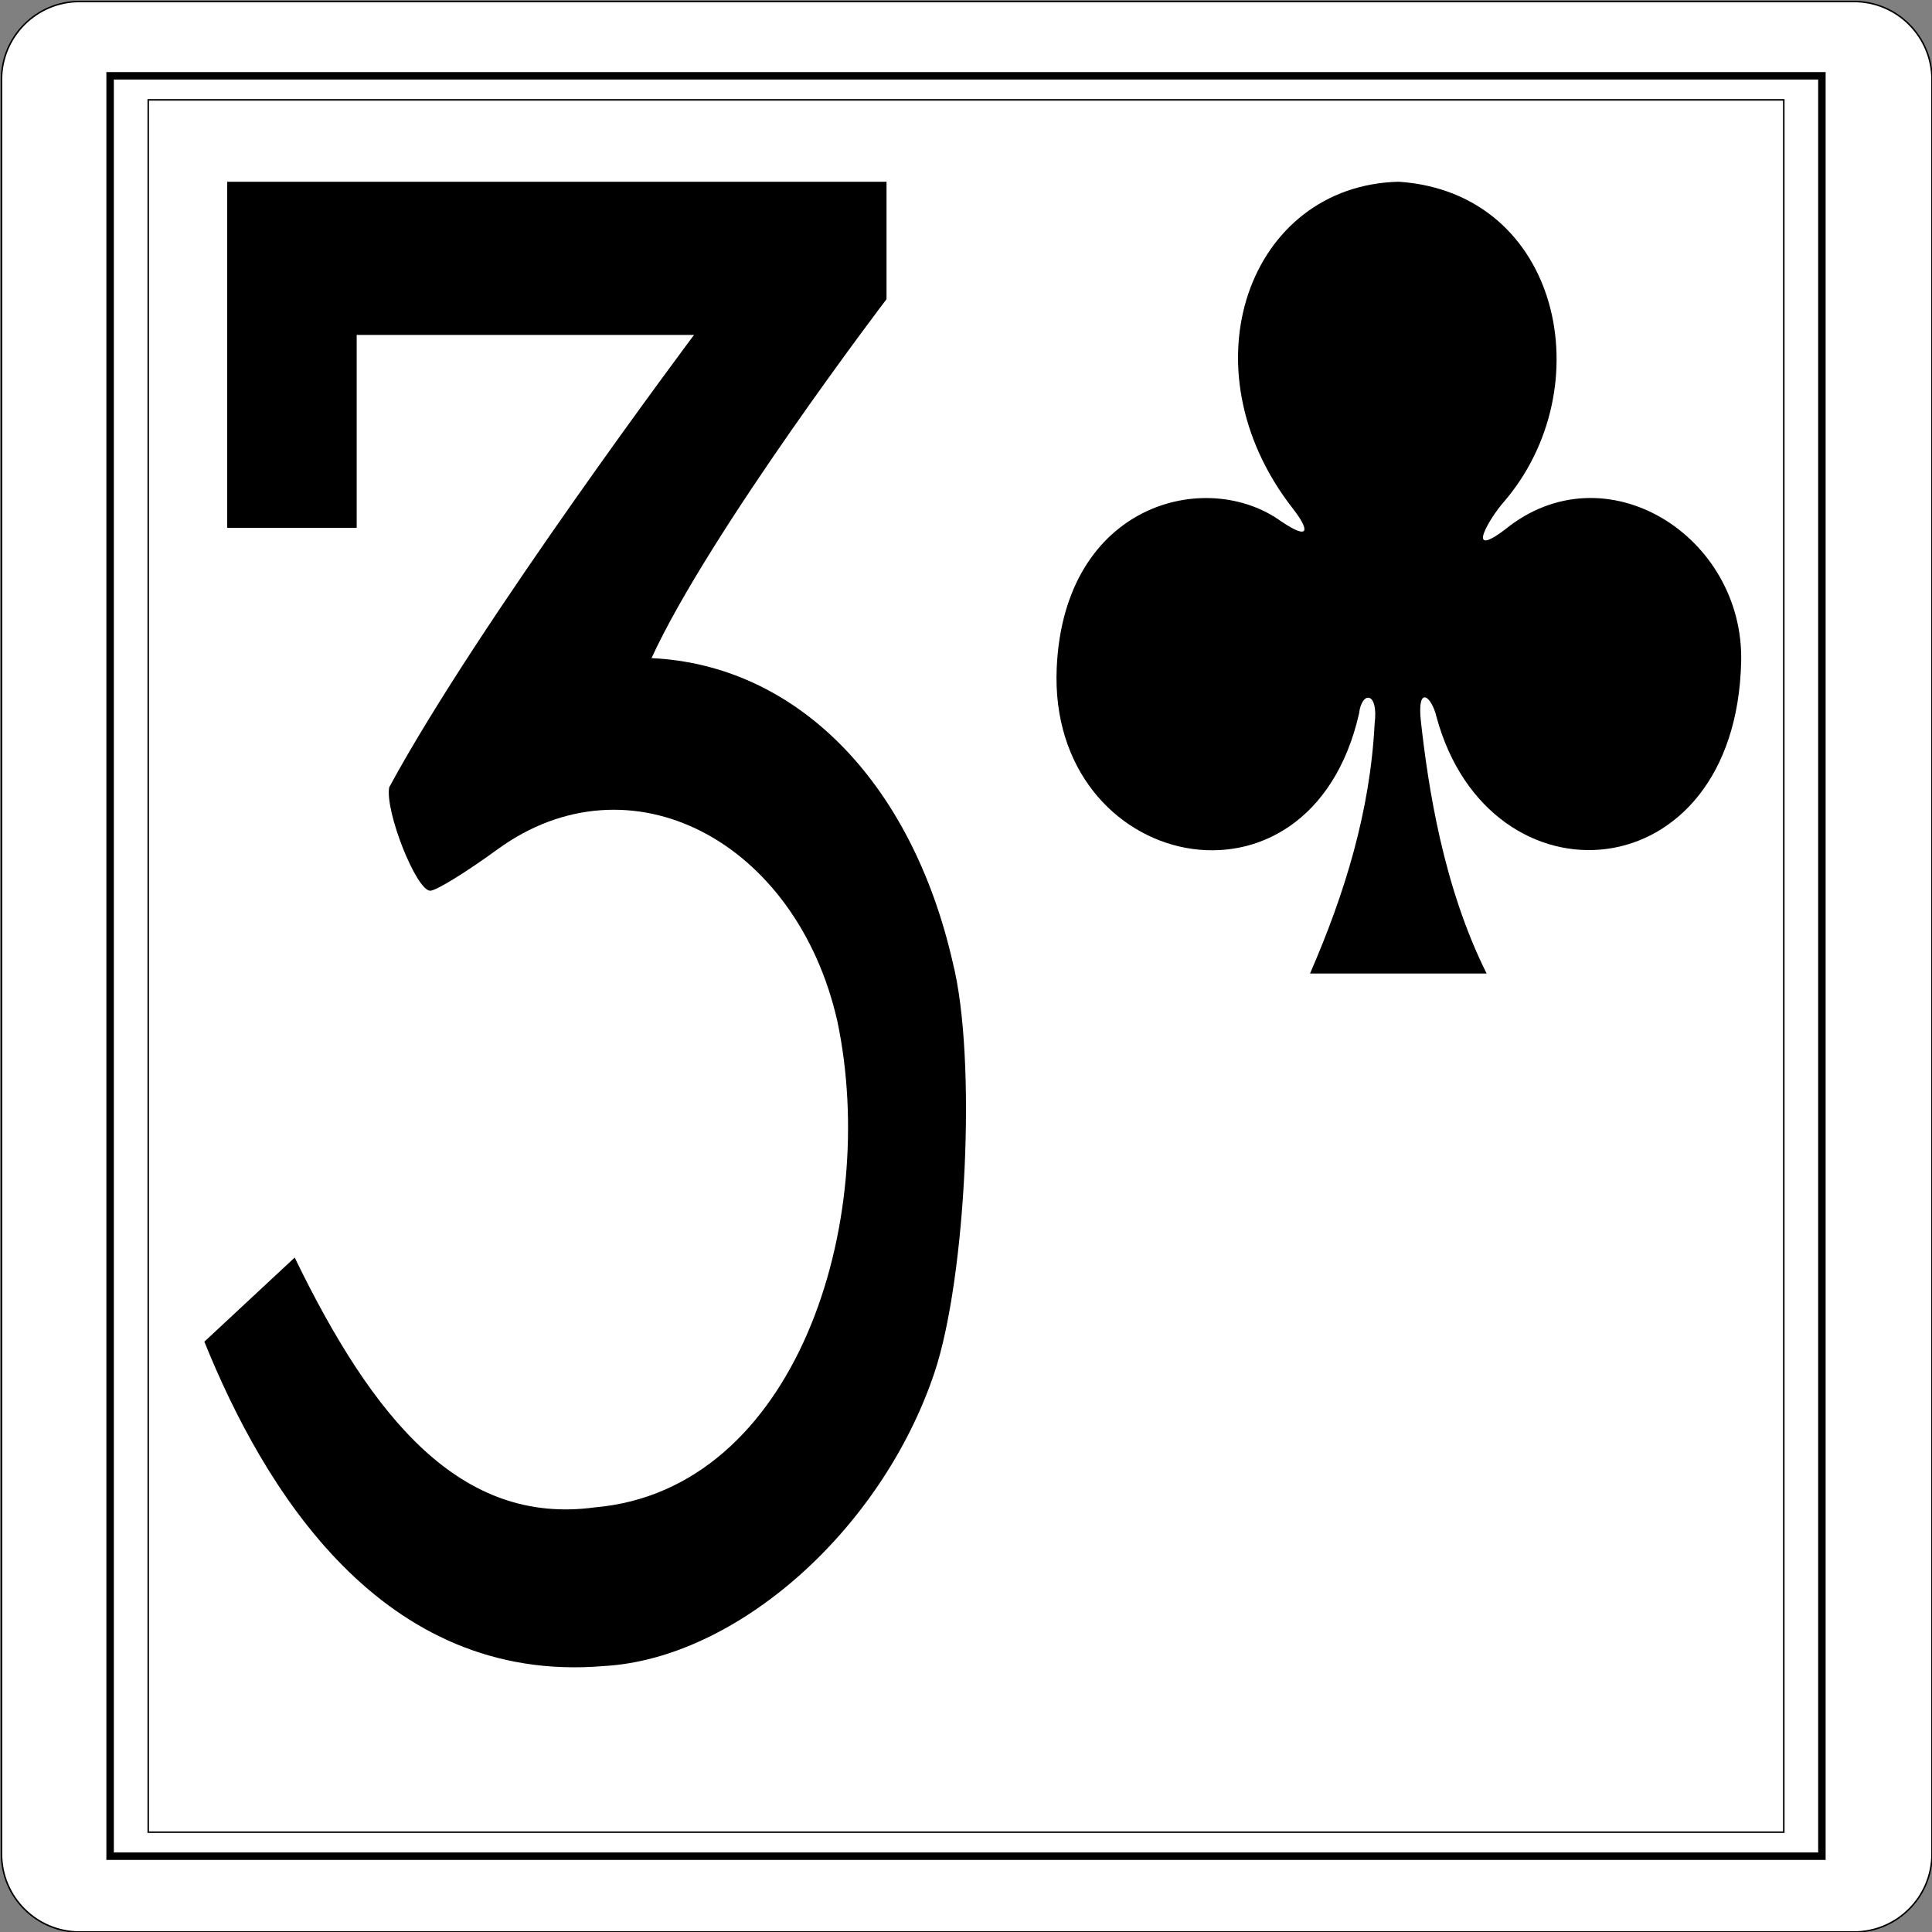 <?xml version="1.0" encoding="UTF-8" standalone="no"?><!-- Generator: Gravit.io --><svg xmlns="http://www.w3.org/2000/svg" xmlns:xlink="http://www.w3.org/1999/xlink" style="isolation:isolate" viewBox="-0.5 -0.5 1281 1281" width="1281pt" height="1281pt"><rect x="-0.5" y="-0.5" width="1281" height="1281" fill="#808080" stroke="none"/><defs><clipPath id="_clipPath_bmNY9qRTJInZnxII0GBRykK200bkHxyW"><rect x="-0.5" y="-0.5" width="1281" height="1281"/></clipPath></defs><g clip-path="url(#_clipPath_bmNY9qRTJInZnxII0GBRykK200bkHxyW)"><g><path d="M 52.272 0.5 L 1228.728 0.5 C 1257.302 0.5 1280.5 23.698 1280.5 52.272 L 1280.5 1228.728 C 1280.5 1257.302 1257.302 1280.5 1228.728 1280.5 L 52.272 1280.5 C 23.698 1280.5 0.5 1257.302 0.5 1228.728 L 0.5 52.272 C 0.5 23.698 23.698 0.5 52.272 0.5 Z" style="stroke:none;fill:#FFFFFF;stroke-miterlimit:10;"/><path d="M 52.272 0.5 L 1228.728 0.5 C 1257.302 0.5 1280.5 23.698 1280.5 52.272 L 1280.5 1228.728 C 1280.5 1257.302 1257.302 1280.5 1228.728 1280.5 L 52.272 1280.5 C 23.698 1280.5 0.5 1257.302 0.5 1228.728 L 0.5 52.272 C 0.5 23.698 23.698 0.5 52.272 0.5 Z" style="fill:none;stroke:#000000;stroke-width:1;stroke-miterlimit:2;"/><rect x="72.506" y="49.763" width="1134.989" height="1180.475" transform="matrix(1,0,0,1,0,0)" fill="none" vector-effect="non-scaling-stroke" stroke-width="4.952" stroke="rgb(0,0,0)" stroke-linejoin="miter" stroke-linecap="round" stroke-miterlimit="2"/><rect x="97.778" y="65.697" width="1084.444" height="1148.606" transform="matrix(1,0,0,1,0,0)" fill="none" vector-effect="non-scaling-stroke" stroke-width="1" stroke="rgb(0,0,0)" stroke-linejoin="miter" stroke-linecap="round" stroke-miterlimit="2"/><path d=" M 868.096 645 C 891.176 591.932 907.964 537.52 910.939 479.295 C 913.674 457.842 902.334 457.486 900.612 472.599 C 867.976 615.842 694.161 577.037 700.151 442.327 C 705 332.997 799.69 309.489 849.074 345.251 C 868.557 358.389 867.465 350.534 856.827 336.856 C 783.453 243.053 827.908 122.251 927.017 120 C 1034.239 127.315 1062.056 256.651 996.274 332.687 C 988.1 341.84 969.98 371.217 997.296 350.672 C 1063.699 296.57 1155.845 354.76 1153.972 438.147 C 1150.486 591.932 986.968 603.37 951.989 474.942 C 948.623 460.713 938.957 453.536 941.611 477.721 C 946.469 521.545 956.487 587.533 985.205 645 L 868.096 645 Z " fill="rgb(0,0,0)"/></g><path d=" M 135 889.086 L 194.895 833.313 C 246.88 940.48 305.017 1011.064 393.95 998.948 C 527.381 987.34 582.669 810.253 554.752 676.822 C 527.744 557.11 417.259 498.797 329.417 562.62 C 308.684 577.747 288.679 590.096 284.769 590.096 C 275.554 590.096 254.7 537.568 257.549 521.545 C 316.505 412.541 459.665 221.578 459.665 221.578 L 235.998 221.578 L 235.998 349.46 L 150.156 349.46 L 150.156 120 L 587.306 120 L 587.306 197.854 C 587.306 197.854 470.183 351.648 431.476 435.874 C 526.805 440.289 603.644 516.777 631.227 637.701 C 647.323 701.366 640.109 846.992 619.043 909.76 C 583.851 1014.387 487.734 1099.276 399.861 1104.161 C 252.335 1116.707 174.071 985.854 135 889.086 L 135 889.086 L 135 889.086 Z " fill="rgb(0,0,0)"/></g></svg>